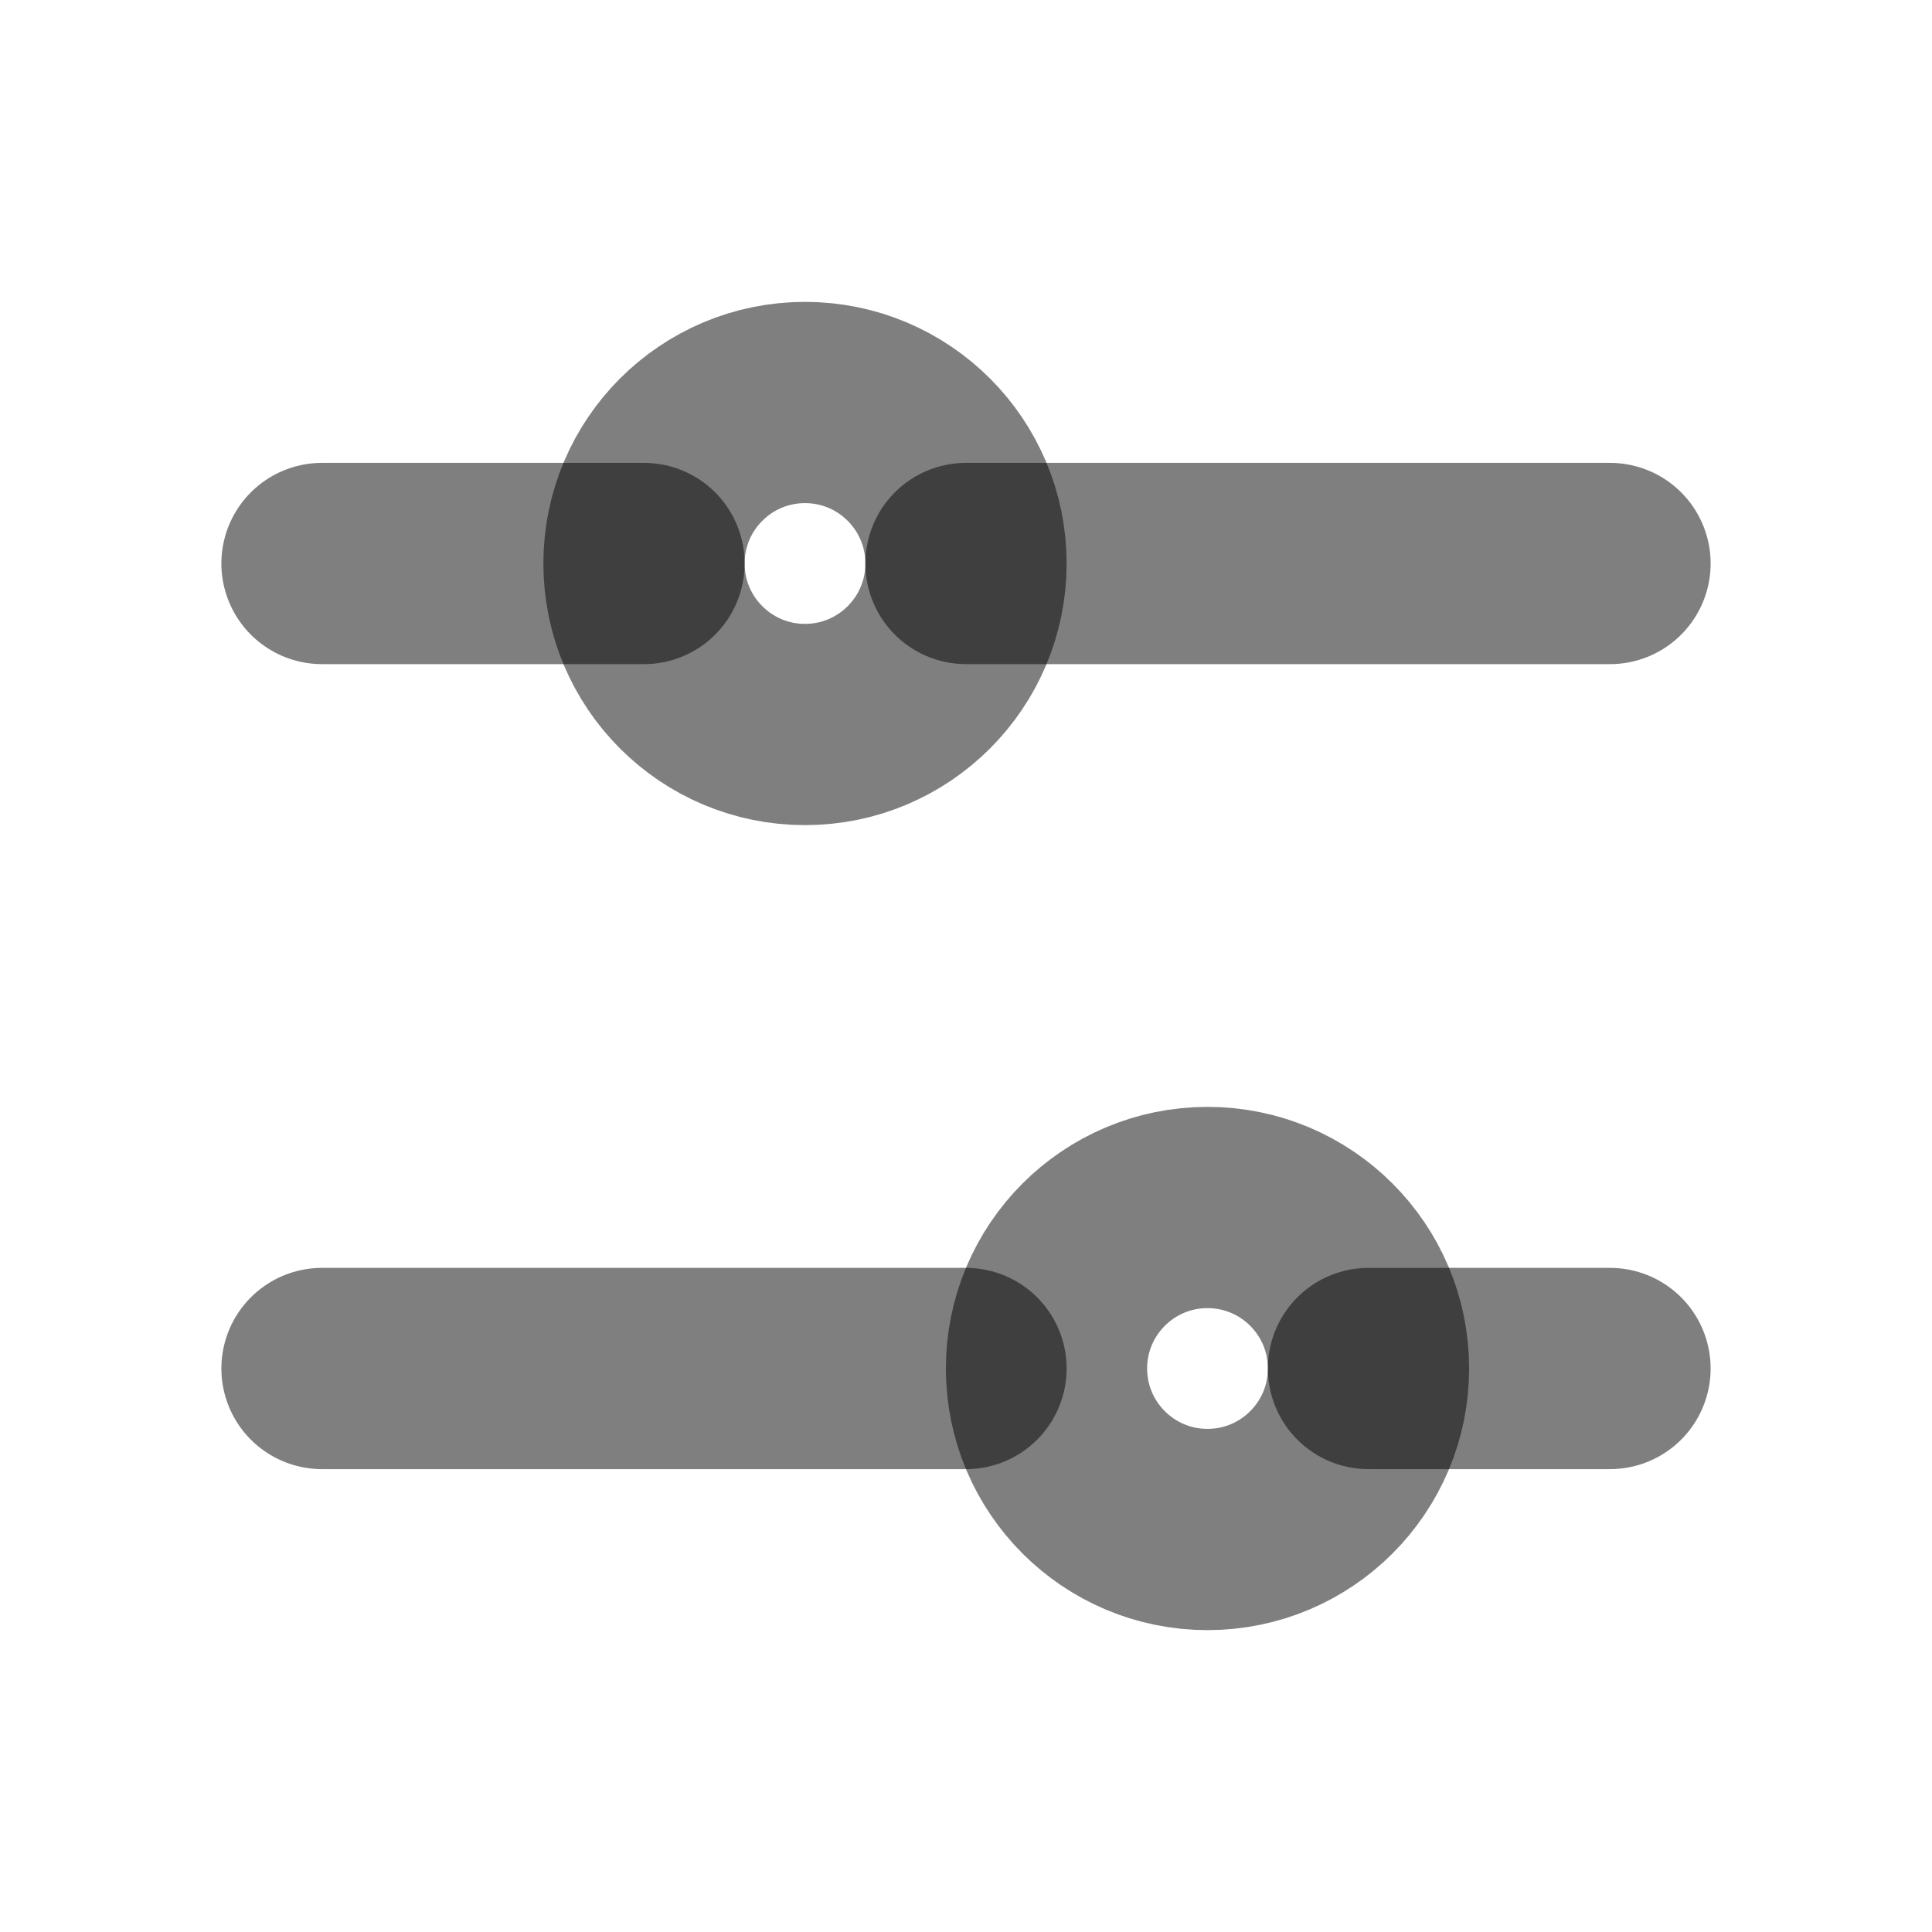 <svg width="24" height="24" viewBox="0 0 24 24" fill="none" xmlns="http://www.w3.org/2000/svg"><path d="M12 7L20 7" stroke="currentColor" stroke-opacity="0.5" stroke-width="2.5" stroke-linecap="round"/><path d="M4 7L8 7" stroke="currentColor" stroke-opacity="0.5" stroke-width="2.5" stroke-linecap="round"/><path d="M17 17L20 17" stroke="currentColor" stroke-opacity="0.5" stroke-width="2.5" stroke-linecap="round"/><path d="M4 17L12 17" stroke="currentColor" stroke-opacity="0.5" stroke-width="2.5" stroke-linecap="round"/><circle cx="10" cy="7" r="2" transform="rotate(90 10 7)" stroke="currentColor" stroke-opacity="0.5" stroke-width="2.5" stroke-linecap="round"/><circle cx="15" cy="17" r="2" transform="rotate(90 15 17)" stroke="currentColor" stroke-opacity="0.5" stroke-width="2.5" stroke-linecap="round"/></svg>
